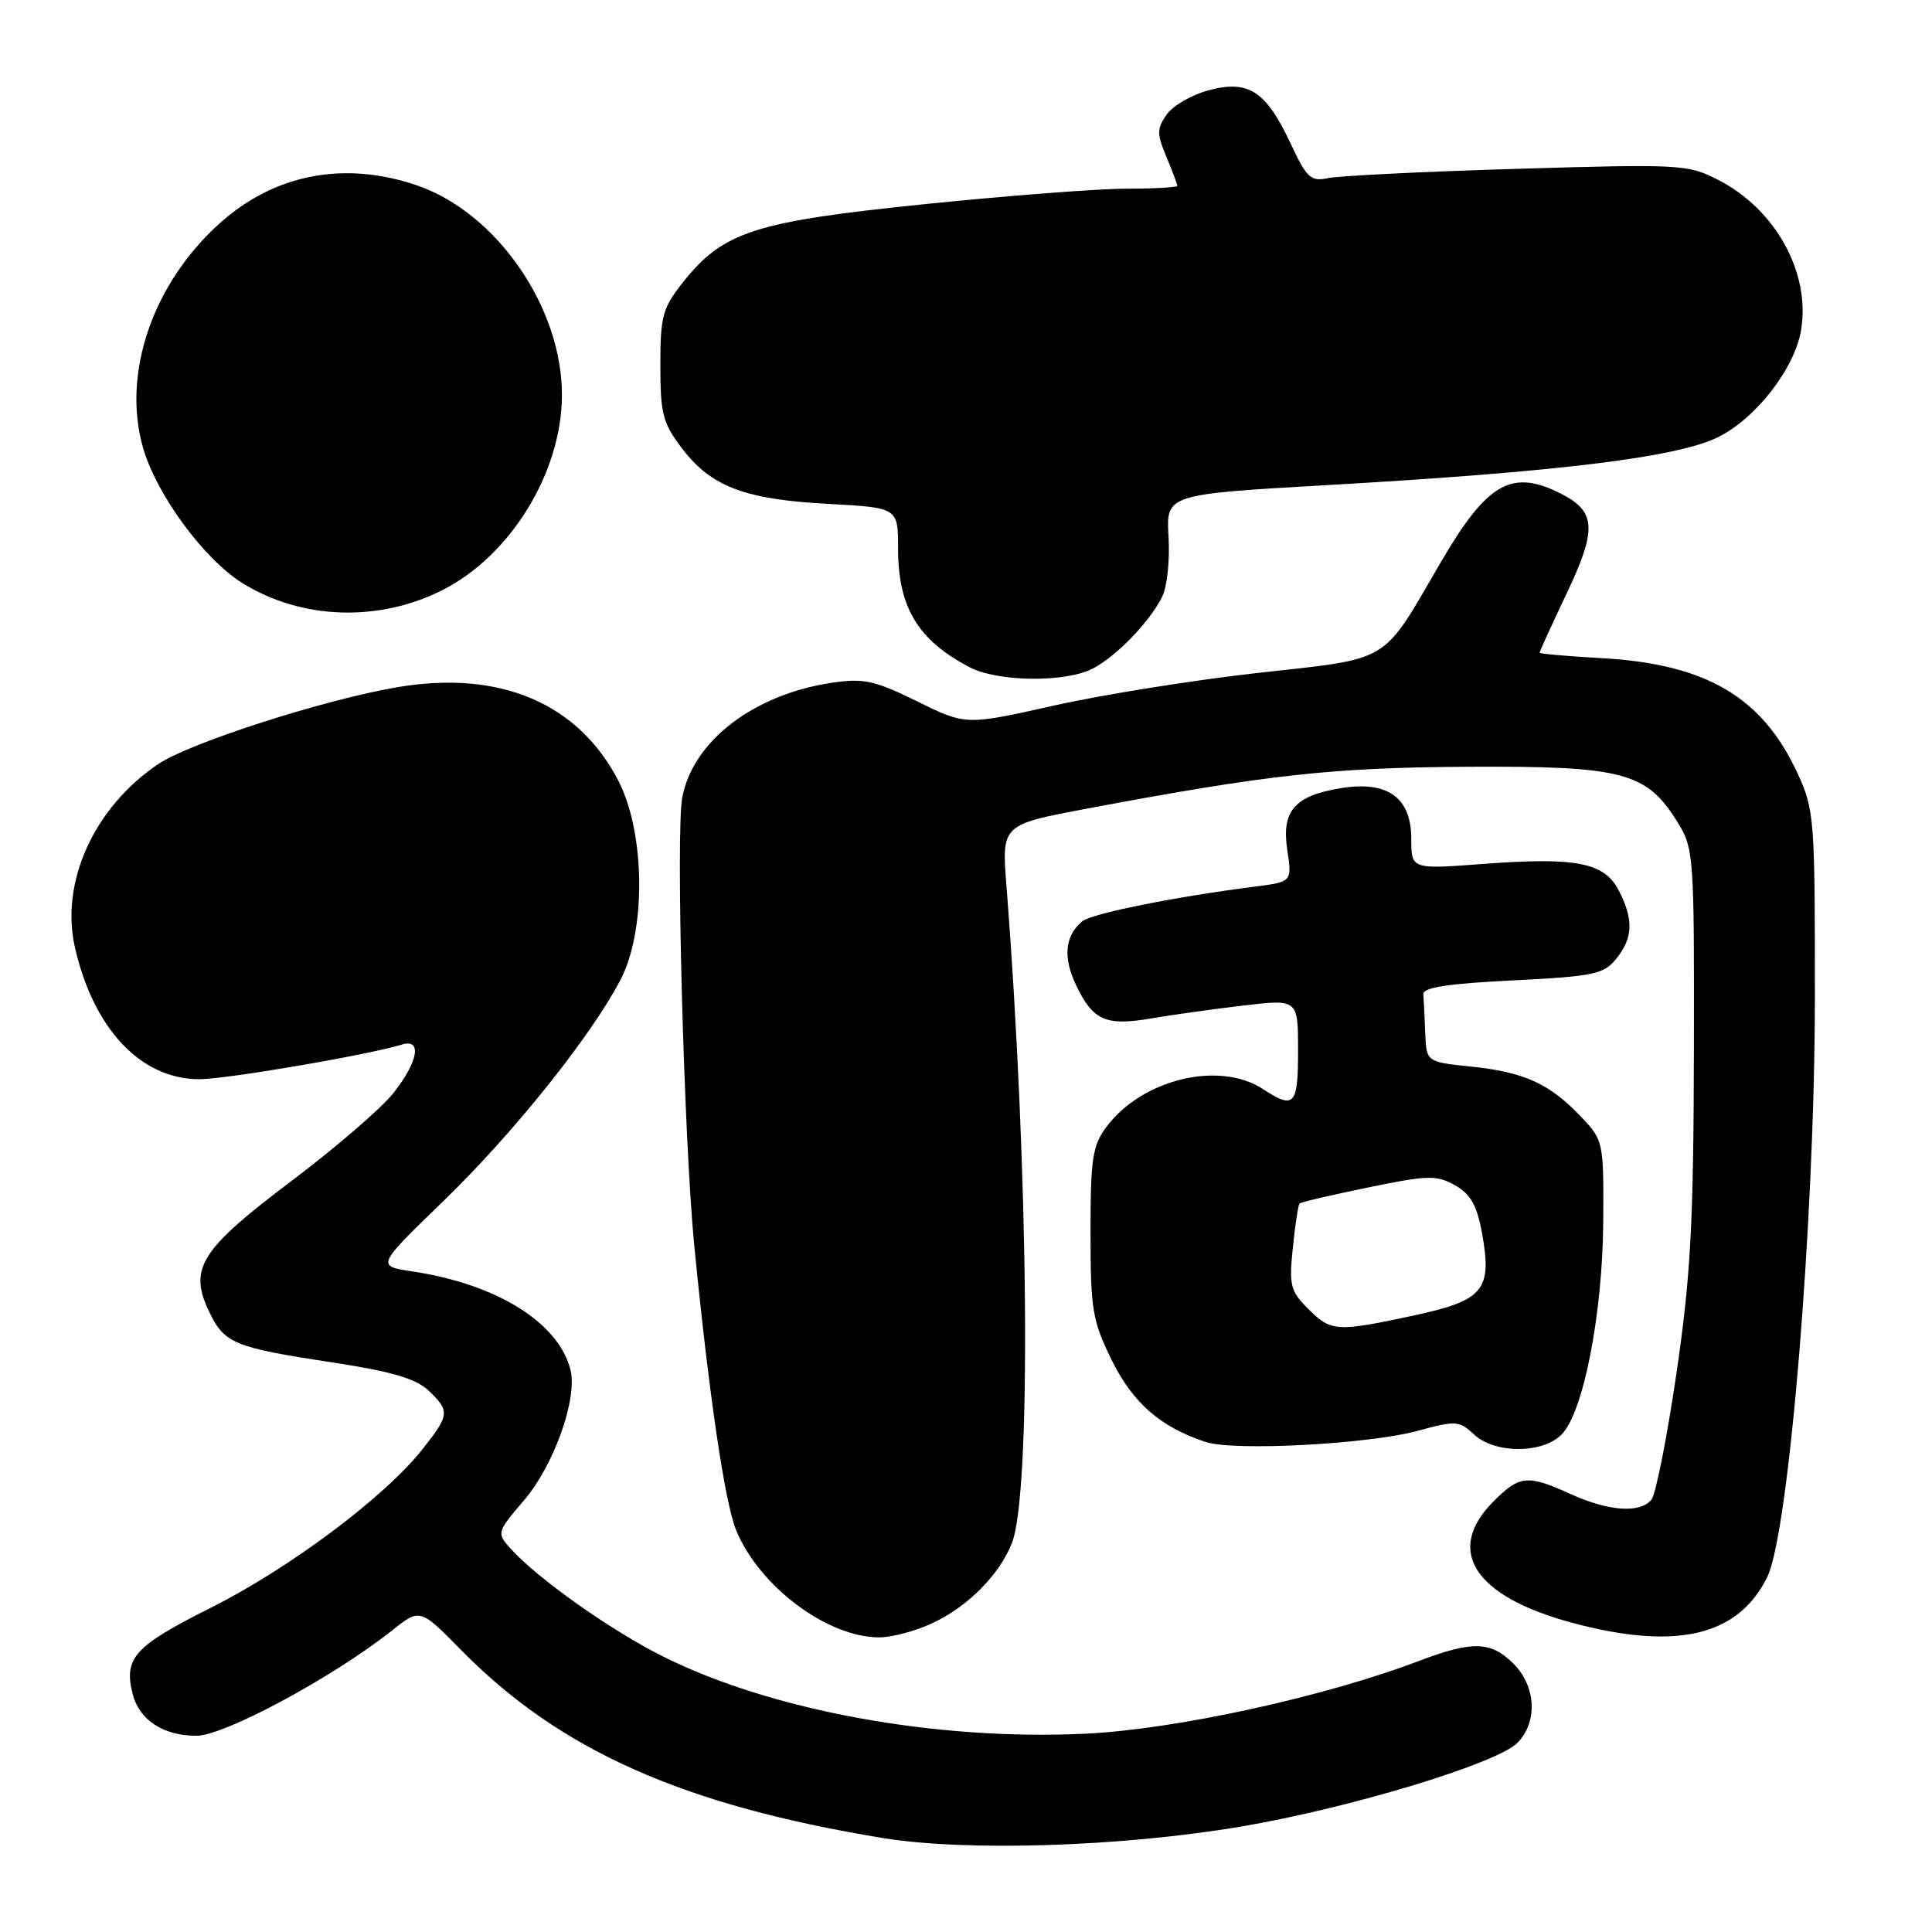 <?xml version="1.0" encoding="UTF-8" standalone="no"?>
<!DOCTYPE svg PUBLIC "-//W3C//DTD SVG 1.1//EN" "http://www.w3.org/Graphics/SVG/1.1/DTD/svg11.dtd" >
<svg xmlns="http://www.w3.org/2000/svg" xmlns:xlink="http://www.w3.org/1999/xlink" version="1.1" viewBox="0 0 256 256">
 <g >
 <path fill="currentColor"
d=" M 164.50 242.02 C 178.81 239.59 198.31 233.69 201.04 230.96 C 203.78 228.22 203.55 223.46 200.55 220.45 C 197.55 217.46 195.12 217.39 188.00 220.09 C 175.52 224.84 155.78 229.15 143.89 229.72 C 124.06 230.68 102.16 226.67 87.79 219.46 C 80.82 215.96 71.21 209.15 67.63 205.17 C 65.80 203.12 65.83 203.02 69.42 198.82 C 73.39 194.19 76.55 185.32 75.59 181.51 C 74.02 175.25 65.83 170.15 54.64 168.47 C 49.86 167.75 49.86 167.75 58.77 159.13 C 68.03 150.16 78.24 137.41 82.20 129.87 C 85.63 123.34 85.51 110.41 81.95 103.48 C 76.64 93.18 66.26 88.76 52.70 91.05 C 43.02 92.68 25.16 98.42 20.97 101.24 C 12.48 106.96 7.97 116.86 9.92 125.49 C 12.36 136.31 18.66 143.00 26.40 143.00 C 30.05 142.99 48.73 139.80 53.25 138.41 C 55.97 137.57 55.41 140.69 52.11 144.86 C 50.52 146.86 44.45 152.09 38.63 156.48 C 26.58 165.56 24.99 168.06 27.67 173.71 C 29.71 178.02 30.95 178.54 44.00 180.52 C 51.80 181.71 55.08 182.66 56.75 184.23 C 59.65 186.96 59.60 187.46 55.95 192.07 C 50.93 198.40 38.39 207.78 27.95 213.03 C 17.80 218.12 16.38 219.68 17.57 224.44 C 18.44 227.90 21.63 230.00 26.02 230.00 C 29.72 230.00 44.09 222.27 51.93 216.06 C 55.66 213.10 55.66 213.10 61.08 218.62 C 74.14 231.91 90.44 239.19 116.93 243.54 C 128.06 245.37 148.62 244.71 164.50 242.02 Z  M 123.50 215.10 C 128.19 212.93 132.39 208.72 134.07 204.50 C 136.68 197.95 136.34 155.59 133.36 117.38 C 132.72 109.27 132.72 109.27 144.11 107.13 C 168.14 102.62 176.46 101.71 194.50 101.60 C 215.01 101.49 218.16 102.31 222.23 108.86 C 224.45 112.41 224.50 113.14 224.45 139.50 C 224.40 162.10 224.03 169.02 222.14 181.97 C 220.89 190.48 219.40 198.02 218.82 198.72 C 217.30 200.55 213.18 200.26 208.14 197.98 C 202.40 195.37 201.38 195.47 197.92 198.92 C 191.40 205.44 195.30 211.51 208.25 215.01 C 222.08 218.74 230.34 216.81 234.18 208.94 C 237.05 203.03 240.45 161.83 240.48 132.50 C 240.50 108.49 240.41 107.30 238.20 102.50 C 233.53 92.36 226.08 87.98 212.25 87.21 C 207.71 86.96 204.00 86.63 204.00 86.48 C 204.00 86.33 205.61 82.81 207.58 78.66 C 211.60 70.20 211.49 67.82 206.98 65.49 C 200.32 62.05 197.08 63.89 190.80 74.69 C 183.01 88.07 184.48 87.18 166.74 89.16 C 158.22 90.11 146.01 92.06 139.61 93.50 C 127.97 96.11 127.97 96.11 121.52 92.93 C 115.91 90.17 114.45 89.85 110.29 90.46 C 99.90 91.99 91.81 98.18 90.40 105.68 C 89.53 110.34 90.62 150.95 91.99 165.00 C 93.95 184.94 96.05 199.18 97.57 202.83 C 100.67 210.26 109.65 216.96 116.50 216.96 C 118.15 216.96 121.30 216.12 123.50 215.10 Z  M 187.86 189.59 C 192.90 188.21 193.34 188.24 195.30 190.06 C 198.06 192.64 204.35 192.65 206.91 190.09 C 209.80 187.20 212.36 174.10 212.44 161.82 C 212.50 151.29 212.46 151.10 209.50 147.98 C 205.34 143.60 202.02 142.08 195.03 141.34 C 189.00 140.72 189.00 140.72 188.85 136.86 C 188.77 134.74 188.66 132.44 188.60 131.75 C 188.53 130.84 191.78 130.34 200.41 129.91 C 211.21 129.37 212.50 129.10 214.16 127.04 C 216.39 124.29 216.48 121.84 214.50 118.00 C 212.57 114.27 208.88 113.55 196.47 114.48 C 187.00 115.19 187.00 115.19 187.00 111.12 C 187.00 105.70 183.88 103.44 177.76 104.42 C 171.55 105.42 169.79 107.42 170.57 112.61 C 171.20 116.85 171.20 116.85 166.35 117.47 C 155.61 118.84 144.65 121.05 143.40 122.08 C 141.11 123.99 140.83 126.83 142.57 130.51 C 144.81 135.22 146.51 135.98 152.51 134.95 C 155.25 134.48 160.76 133.71 164.75 133.24 C 172.00 132.39 172.00 132.39 172.00 139.19 C 172.00 146.49 171.51 147.03 167.35 144.31 C 161.56 140.52 151.32 142.99 146.60 149.33 C 144.76 151.80 144.50 153.53 144.50 163.33 C 144.50 173.54 144.74 174.99 147.30 180.20 C 150.10 185.90 153.79 189.12 159.76 191.07 C 163.54 192.31 181.34 191.36 187.86 189.59 Z  M 144.80 88.59 C 147.93 86.95 152.22 82.53 153.96 79.15 C 154.64 77.85 155.02 74.31 154.84 71.15 C 154.50 65.50 154.50 65.50 176.00 64.27 C 206.40 62.53 222.09 60.62 227.56 57.97 C 232.62 55.52 237.83 48.82 238.66 43.69 C 239.90 36.09 235.24 27.69 227.62 23.81 C 223.66 21.78 222.61 21.73 201.00 22.37 C 188.62 22.74 177.36 23.30 175.96 23.60 C 173.69 24.09 173.15 23.60 170.98 18.95 C 167.74 12.04 165.41 10.54 160.12 11.97 C 157.89 12.57 155.40 14.01 154.59 15.18 C 153.28 17.04 153.28 17.73 154.55 20.77 C 155.35 22.68 156.00 24.41 156.00 24.62 C 156.00 24.83 152.98 25.00 149.29 25.00 C 145.59 25.00 133.56 25.92 122.54 27.05 C 100.02 29.35 95.83 30.70 90.55 37.34 C 87.78 40.83 87.50 41.86 87.50 48.42 C 87.50 54.85 87.82 56.07 90.38 59.43 C 94.24 64.49 98.69 66.18 109.75 66.77 C 119.00 67.27 119.00 67.27 119.00 72.69 C 119.00 80.49 121.63 84.84 128.50 88.42 C 132.24 90.37 141.21 90.46 144.80 88.59 Z  M 58.70 78.15 C 67.67 73.58 74.39 62.63 74.46 52.48 C 74.54 40.81 65.83 28.17 55.21 24.55 C 45.61 21.28 36.36 23.07 29.11 29.59 C 20.25 37.56 16.17 49.41 18.92 59.22 C 20.66 65.43 26.99 74.07 32.13 77.27 C 39.96 82.13 50.24 82.47 58.70 78.15 Z  M 173.32 173.41 C 170.98 171.07 170.79 170.30 171.31 165.31 C 171.62 162.27 172.02 159.65 172.20 159.47 C 172.37 159.29 176.47 158.33 181.30 157.34 C 189.23 155.71 190.34 155.68 192.79 157.05 C 194.86 158.22 195.70 159.69 196.37 163.37 C 197.75 170.94 196.62 172.31 187.34 174.31 C 177.07 176.51 176.38 176.47 173.32 173.41 Z "/>
</g>
</svg>